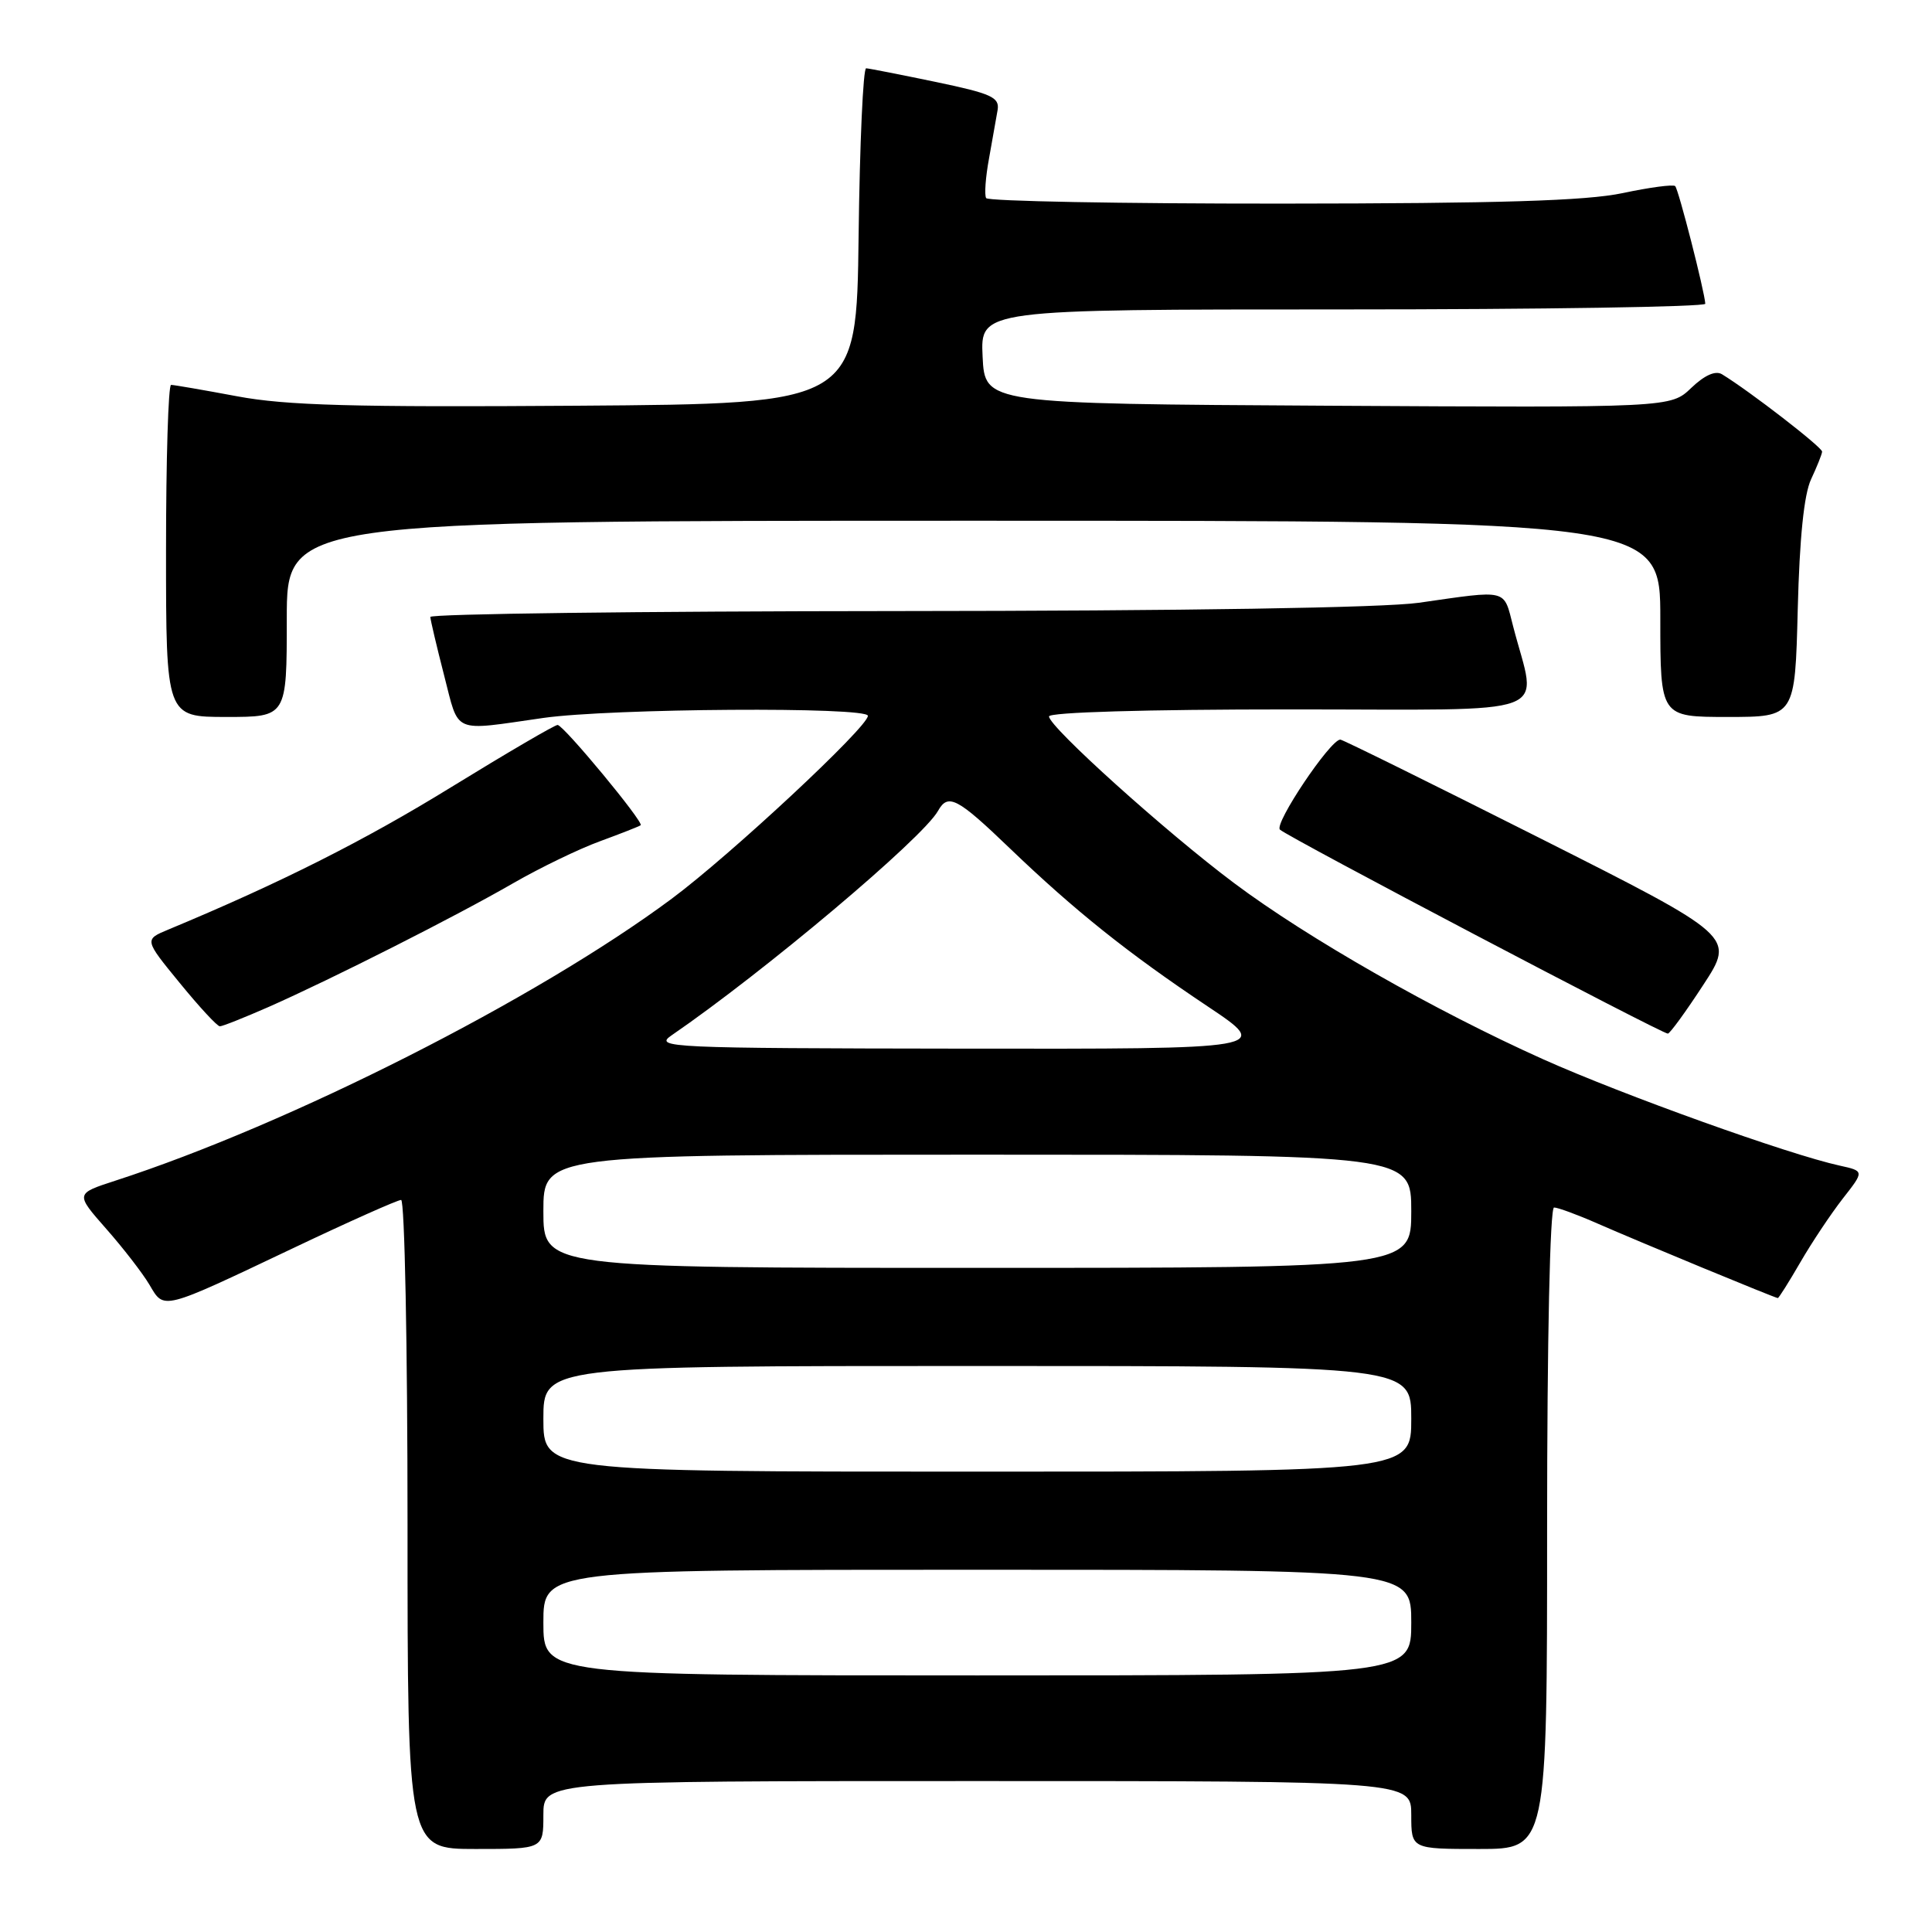 <?xml version="1.0" encoding="UTF-8" standalone="no"?>
<!DOCTYPE svg PUBLIC "-//W3C//DTD SVG 1.1//EN" "http://www.w3.org/Graphics/SVG/1.1/DTD/svg11.dtd" >
<svg xmlns="http://www.w3.org/2000/svg" xmlns:xlink="http://www.w3.org/1999/xlink" version="1.1" viewBox="0 0 256 256">
 <g >
 <path fill="currentColor"
d=" M 72.00 240.50 C 72.00 236.00 72.00 236.00 129.50 236.00 C 187.00 236.00 187.00 236.00 187.00 240.50 C 187.00 245.00 187.00 245.00 196.00 245.00 C 205.00 245.00 205.00 245.00 205.00 202.50 C 205.00 177.39 205.38 160.00 205.92 160.00 C 206.42 160.00 209.01 160.95 211.67 162.12 C 217.33 164.60 235.22 172.00 235.57 172.00 C 235.70 172.00 237.05 169.86 238.56 167.25 C 240.07 164.64 242.60 160.85 244.17 158.83 C 247.04 155.17 247.04 155.17 243.77 154.45 C 237.03 152.98 215.11 145.12 204.50 140.37 C 190.20 133.96 173.26 124.31 163.52 117.01 C 154.52 110.28 139.00 96.30 139.00 94.93 C 139.00 94.38 151.86 94.00 170.98 94.00 C 206.92 94.00 203.65 95.22 200.50 83.00 C 199.20 77.97 199.96 78.16 188.00 79.87 C 183.34 80.53 157.10 80.95 118.75 80.97 C 84.79 80.99 57.01 81.34 57.02 81.75 C 57.04 82.16 57.86 85.65 58.85 89.50 C 60.88 97.35 59.77 96.88 72.00 95.13 C 80.95 93.86 115.00 93.63 115.00 94.85 C 115.00 96.33 96.83 113.27 89.00 119.09 C 71.15 132.36 38.42 148.95 15.24 156.46 C 9.98 158.17 9.98 158.17 14.07 162.82 C 16.32 165.37 18.90 168.71 19.80 170.23 C 21.78 173.59 21.29 173.72 38.90 165.36 C 46.26 161.86 52.68 159.00 53.15 159.00 C 53.62 159.00 54.00 178.35 54.00 202.00 C 54.00 245.00 54.00 245.00 63.00 245.00 C 72.00 245.00 72.00 245.00 72.00 240.50 Z  M 225.69 130.51 C 229.89 124.09 229.89 124.09 204.01 111.04 C 189.78 103.87 177.90 98.00 177.60 98.00 C 176.27 98.00 168.78 109.17 169.60 109.93 C 170.66 110.93 220.27 137.01 221.00 136.96 C 221.28 136.94 223.39 134.04 225.69 130.51 Z  M 35.63 133.41 C 44.02 129.70 60.40 121.42 68.00 117.03 C 71.58 114.97 76.75 112.47 79.50 111.47 C 82.25 110.46 84.67 109.51 84.89 109.35 C 85.37 108.99 74.73 96.14 73.89 96.06 C 73.55 96.03 67.21 99.74 59.79 104.30 C 48.30 111.38 37.14 117.00 22.31 123.17 C 19.11 124.50 19.11 124.50 23.81 130.24 C 26.39 133.40 28.78 135.99 29.13 135.99 C 29.47 136.00 32.39 134.83 35.63 133.41 Z  M 38.00 82.00 C 38.00 69.00 38.00 69.00 129.00 69.00 C 220.00 69.00 220.00 69.00 220.00 82.00 C 220.00 95.00 220.00 95.00 228.93 95.00 C 237.85 95.00 237.85 95.00 238.21 80.75 C 238.45 71.27 239.04 65.50 239.98 63.50 C 240.75 61.85 241.41 60.21 241.44 59.85 C 241.49 59.29 231.83 51.82 228.17 49.59 C 227.31 49.07 225.87 49.71 224.10 51.40 C 221.37 54.02 221.37 54.02 175.93 53.76 C 130.50 53.50 130.50 53.50 130.20 47.25 C 129.90 41.00 129.90 41.00 177.95 41.00 C 204.38 41.00 225.98 40.66 225.96 40.25 C 225.86 38.58 222.41 25.08 221.97 24.66 C 221.71 24.41 218.57 24.83 215.00 25.59 C 210.14 26.61 198.72 26.96 169.81 26.98 C 148.53 26.99 130.92 26.66 130.67 26.25 C 130.42 25.84 130.59 23.48 131.05 21.00 C 131.50 18.52 132.01 15.63 132.19 14.57 C 132.46 12.89 131.37 12.40 124.00 10.86 C 119.33 9.89 115.17 9.07 114.77 9.05 C 114.37 9.02 113.92 19.01 113.77 31.25 C 113.50 53.50 113.50 53.50 76.50 53.76 C 46.83 53.97 37.90 53.73 31.42 52.51 C 26.98 51.68 23.04 51.00 22.67 51.00 C 22.30 51.00 22.00 60.90 22.00 73.00 C 22.00 95.00 22.00 95.00 30.00 95.00 C 38.00 95.00 38.00 95.00 38.00 82.00 Z  M 72.00 215.00 C 72.00 208.00 72.00 208.00 129.50 208.00 C 187.00 208.00 187.00 208.00 187.00 215.00 C 187.00 222.00 187.00 222.00 129.50 222.00 C 72.00 222.00 72.00 222.00 72.00 215.00 Z  M 72.00 188.00 C 72.00 181.00 72.00 181.00 129.50 181.00 C 187.00 181.00 187.00 181.00 187.00 188.00 C 187.00 195.00 187.00 195.00 129.50 195.00 C 72.00 195.00 72.00 195.00 72.00 188.00 Z  M 72.00 160.50 C 72.00 153.00 72.00 153.00 129.50 153.00 C 187.00 153.00 187.00 153.00 187.00 160.50 C 187.00 168.00 187.00 168.00 129.50 168.00 C 72.00 168.00 72.00 168.00 72.00 160.50 Z  M 88.97 137.20 C 101.26 128.77 122.26 111.08 124.29 107.45 C 125.62 105.07 126.83 105.70 133.82 112.42 C 142.43 120.68 149.45 126.29 159.99 133.33 C 168.48 139.00 168.48 139.00 127.49 138.95 C 88.62 138.90 86.63 138.81 88.97 137.20 Z "/>
</g>
</svg>